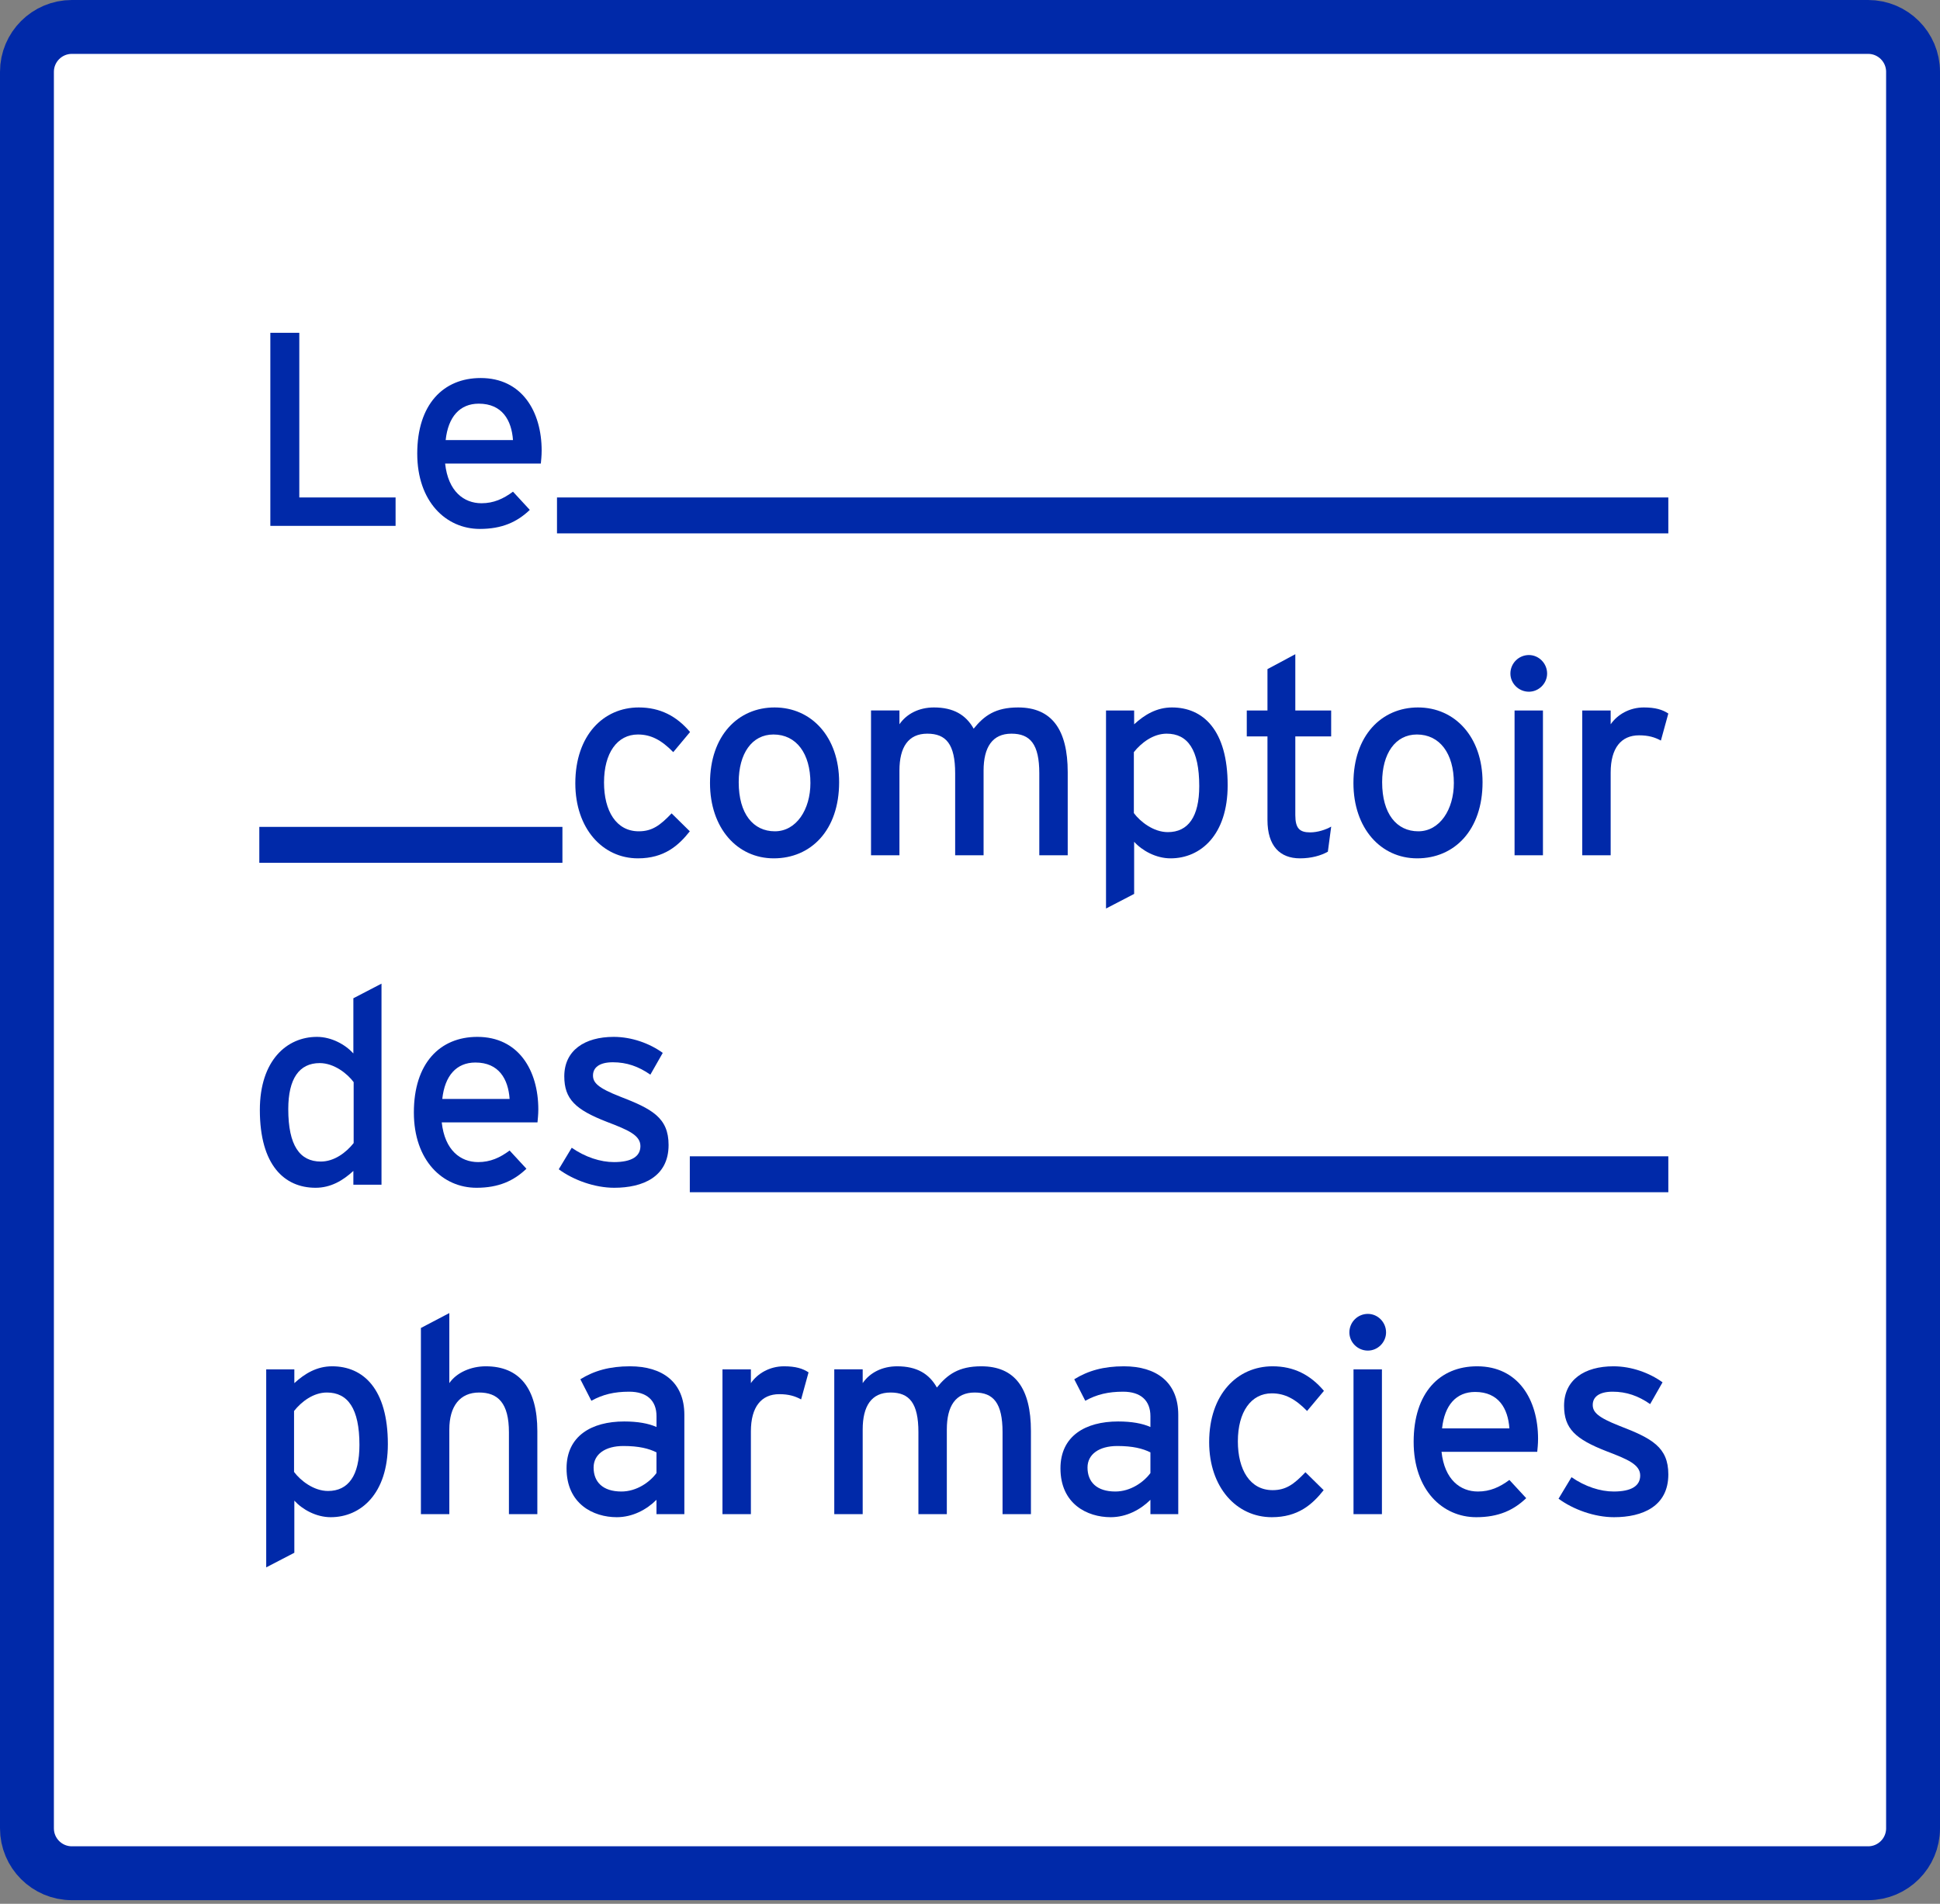<?xml version="1.0" encoding="UTF-8"?>
<svg width="54px" height="53px" viewBox="0 0 54 53" version="1.1" xmlns="http://www.w3.org/2000/svg" xmlns:xlink="http://www.w3.org/1999/xlink">
    <rect x="0" y="0" width="54" height="53" fill="#808080" stroke="none"/>
    <!-- Generator: Sketch 60.1 (88133) - https://sketch.com -->
    <title>lcdp-logotype-violet</title>
    <desc>Created with Sketch.</desc>
    <g id="Symbols" stroke="none" stroke-width="1" fill="none" fill-rule="evenodd">
        <g id="Atoms-/-Logos-/-LCDP-dark" fill-rule="nonzero">
            <g id="lcdp-logotype-violet">
                <path d="M0.75,2 L0.75,50.9 C0.75,51.59 1.31,52.15 2,52.15 L52,52.15 C52.69,52.15 53.25,51.59 53.25,50.9 L53.25,2 C53.25,1.31 52.69,0.75 52,0.75 L2,0.75 C1.31,0.75 0.75,1.31 0.75,2 Z" id="Path" stroke="#0029A9" stroke-width="1.5" fill="#FFFFFF"></path>
                <g id="Group" transform="translate(7.145, 9.171)" fill="#0029A9">
                    <polygon id="Path" points="0.38 5.469 0.38 0.094 1.186 0.094 1.186 4.678 3.866 4.678 3.866 5.469"></polygon>
                    <path d="M7.909,3.734 L5.245,3.734 C5.329,4.509 5.767,4.839 6.258,4.839 C6.596,4.839 6.865,4.716 7.134,4.517 L7.602,5.024 C7.249,5.362 6.827,5.554 6.212,5.554 C5.268,5.554 4.469,4.793 4.469,3.457 C4.469,2.091 5.191,1.353 6.235,1.353 C7.379,1.353 7.932,2.282 7.932,3.373 C7.932,3.519 7.917,3.649 7.909,3.734 Z M6.181,2.067 C5.652,2.067 5.329,2.436 5.26,3.081 L7.134,3.081 C7.095,2.528 6.834,2.067 6.181,2.067 Z" id="Shape"></path>
                    <path d="M11.595,11.768 C11.265,11.43 10.973,11.277 10.612,11.277 C10.036,11.277 9.668,11.791 9.668,12.613 C9.668,13.404 10.006,13.972 10.635,13.972 C11.011,13.972 11.234,13.803 11.549,13.473 L12.056,13.972 C11.741,14.371 11.342,14.725 10.612,14.725 C9.629,14.725 8.869,13.895 8.869,12.636 C8.869,11.3 9.652,10.524 10.635,10.524 C11.226,10.524 11.687,10.762 12.063,11.208 L11.595,11.768 Z" id="Path"></path>
                    <path d="M14.392,14.725 C13.378,14.725 12.618,13.887 12.618,12.628 C12.618,11.307 13.401,10.524 14.415,10.524 C15.444,10.524 16.212,11.346 16.212,12.605 C16.212,13.941 15.429,14.725 14.392,14.725 Z M14.384,11.277 C13.785,11.277 13.417,11.807 13.417,12.605 C13.417,13.488 13.824,13.972 14.423,13.972 C15.022,13.972 15.413,13.365 15.413,12.628 C15.413,11.806 15.022,11.277 14.384,11.277 Z" id="Shape"></path>
                    <path d="M21.784,14.64 L21.784,12.359 C21.784,11.545 21.531,11.254 21.008,11.254 C20.479,11.254 20.233,11.63 20.233,12.283 L20.233,14.64 L19.442,14.64 L19.442,12.359 C19.442,11.545 19.189,11.254 18.666,11.254 C18.137,11.254 17.891,11.63 17.891,12.282 L17.891,14.64 L17.1,14.64 L17.1,10.608 L17.891,10.608 L17.891,10.992 C18.091,10.701 18.436,10.524 18.851,10.524 C19.396,10.524 19.741,10.731 19.957,11.115 C20.248,10.754 20.563,10.524 21.193,10.524 C22.13,10.524 22.575,11.138 22.575,12.328 L22.575,14.64 L21.784,14.64 L21.784,14.64 Z" id="Path"></path>
                    <path d="M25.438,14.725 C25.031,14.725 24.647,14.51 24.424,14.264 L24.424,15.715 L23.641,16.122 L23.641,10.609 L24.424,10.609 L24.424,10.993 C24.716,10.724 25.054,10.524 25.476,10.524 C26.344,10.524 27.027,11.154 27.027,12.69 C27.027,14.072 26.275,14.725 25.438,14.725 Z M25.33,11.254 C24.954,11.254 24.624,11.507 24.416,11.768 L24.416,13.465 C24.593,13.703 24.961,13.995 25.361,13.995 C25.929,13.995 26.236,13.565 26.236,12.713 C26.236,11.699 25.914,11.254 25.33,11.254 Z" id="Shape"></path>
                    <path d="M29.816,14.54 C29.624,14.648 29.355,14.725 29.041,14.725 C28.48,14.725 28.135,14.379 28.135,13.657 L28.135,11.33 L27.559,11.33 L27.559,10.609 L28.135,10.609 L28.135,9.457 L28.91,9.042 L28.91,10.609 L29.908,10.609 L29.908,11.33 L28.91,11.33 L28.91,13.519 C28.91,13.895 29.033,14.002 29.325,14.002 C29.532,14.002 29.763,13.926 29.909,13.841 L29.816,14.54 Z" id="Path"></path>
                    <path d="M32.302,14.725 C31.288,14.725 30.528,13.887 30.528,12.628 C30.528,11.307 31.311,10.524 32.325,10.524 C33.354,10.524 34.122,11.346 34.122,12.605 C34.122,13.941 33.338,14.725 32.302,14.725 Z M32.294,11.277 C31.695,11.277 31.327,11.807 31.327,12.605 C31.327,13.488 31.733,13.972 32.333,13.972 C32.931,13.972 33.323,13.365 33.323,12.628 C33.323,11.806 32.931,11.277 32.294,11.277 Z" id="Shape"></path>
                    <path d="M35.412,10.086 C35.128,10.086 34.897,9.856 34.897,9.58 C34.897,9.296 35.128,9.065 35.412,9.065 C35.688,9.065 35.919,9.296 35.919,9.58 C35.919,9.856 35.688,10.086 35.412,10.086 Z M35.013,14.64 L35.013,10.609 L35.803,10.609 L35.803,14.64 L35.013,14.64 Z" id="Shape"></path>
                    <path d="M39.086,11.446 C38.917,11.354 38.74,11.3 38.479,11.3 C37.98,11.3 37.688,11.653 37.688,12.336 L37.688,14.64 L36.897,14.64 L36.897,10.609 L37.688,10.609 L37.688,10.993 C37.873,10.724 38.21,10.524 38.61,10.524 C38.932,10.524 39.132,10.586 39.293,10.693 L39.086,11.446 Z" id="Path"></path>
                    <path d="M2.691,23.811 L2.691,23.427 C2.399,23.696 2.061,23.896 1.639,23.896 C0.771,23.896 0.088,23.266 0.088,21.73 C0.088,20.348 0.841,19.695 1.677,19.695 C2.084,19.695 2.468,19.91 2.691,20.156 L2.691,18.62 L3.474,18.213 L3.474,23.811 L2.691,23.811 Z M2.699,20.955 C2.522,20.717 2.154,20.425 1.754,20.425 C1.186,20.425 0.879,20.855 0.879,21.707 C0.879,22.721 1.201,23.166 1.785,23.166 C2.161,23.166 2.492,22.913 2.699,22.651 L2.699,20.955 Z" id="Shape"></path>
                    <path d="M7.816,22.076 L5.151,22.076 C5.235,22.851 5.673,23.181 6.165,23.181 C6.503,23.181 6.771,23.059 7.04,22.859 L7.508,23.366 C7.155,23.704 6.733,23.896 6.119,23.896 C5.174,23.896 4.375,23.135 4.375,21.799 C4.375,20.433 5.097,19.695 6.142,19.695 C7.286,19.695 7.839,20.624 7.839,21.715 C7.839,21.861 7.823,21.991 7.816,22.076 Z M6.088,20.409 C5.558,20.409 5.235,20.778 5.166,21.423 L7.04,21.423 C7.002,20.87 6.741,20.409 6.088,20.409 Z" id="Shape"></path>
                    <path d="M9.952,23.896 C9.407,23.896 8.815,23.681 8.408,23.381 L8.769,22.782 C9.146,23.043 9.568,23.181 9.944,23.181 C10.443,23.181 10.681,23.02 10.681,22.736 C10.681,22.429 10.328,22.283 9.745,22.06 C8.877,21.722 8.562,21.431 8.562,20.793 C8.562,20.071 9.13,19.695 9.937,19.695 C10.443,19.695 10.943,19.879 11.303,20.141 L10.958,20.747 C10.628,20.517 10.298,20.402 9.914,20.402 C9.53,20.402 9.361,20.555 9.361,20.77 C9.361,20.97 9.499,21.116 10.106,21.354 C11.004,21.7 11.465,21.945 11.465,22.705 C11.465,23.596 10.743,23.896 9.952,23.896 Z" id="Path"></path>
                    <path d="M2.061,33.067 C1.655,33.067 1.271,32.852 1.048,32.606 L1.048,34.057 L0.265,34.464 L0.265,28.951 L1.048,28.951 L1.048,29.335 C1.34,29.066 1.677,28.866 2.1,28.866 C2.967,28.866 3.651,29.496 3.651,31.032 C3.651,32.414 2.898,33.067 2.061,33.067 Z M1.954,29.596 C1.578,29.596 1.247,29.849 1.04,30.11 L1.04,31.807 C1.217,32.045 1.585,32.337 1.985,32.337 C2.553,32.337 2.86,31.907 2.86,31.055 C2.86,30.041 2.537,29.596 1.954,29.596 Z" id="Shape"></path>
                    <path d="M7.021,32.982 L7.021,30.702 C7.021,29.888 6.714,29.596 6.191,29.596 C5.662,29.596 5.362,29.972 5.362,30.625 L5.362,32.982 L4.571,32.982 L4.571,27.799 L5.362,27.384 L5.362,29.334 C5.562,29.043 5.961,28.866 6.376,28.866 C7.313,28.866 7.812,29.48 7.812,30.67 L7.812,32.982 L7.021,32.982 L7.021,32.982 Z" id="Path"></path>
                    <path d="M11.128,32.982 L11.128,32.583 C10.852,32.859 10.46,33.067 10.023,33.067 C9.37,33.067 8.625,32.698 8.625,31.707 C8.625,30.809 9.316,30.402 10.23,30.402 C10.606,30.402 10.906,30.456 11.129,30.556 L11.129,30.256 C11.129,29.818 10.86,29.573 10.368,29.573 C9.954,29.573 9.631,29.65 9.316,29.826 L9.009,29.227 C9.393,28.989 9.823,28.866 10.391,28.866 C11.29,28.866 11.904,29.304 11.904,30.218 L11.904,32.982 L11.128,32.982 L11.128,32.982 Z M11.128,31.262 C10.913,31.155 10.637,31.085 10.207,31.085 C9.7,31.085 9.378,31.316 9.378,31.684 C9.378,32.084 9.631,32.352 10.153,32.352 C10.575,32.352 10.944,32.091 11.128,31.838 L11.128,31.262 L11.128,31.262 Z" id="Shape"></path>
                    <path d="M15.154,29.788 C14.985,29.696 14.808,29.642 14.547,29.642 C14.048,29.642 13.756,29.995 13.756,30.678 L13.756,32.982 L12.965,32.982 L12.965,28.951 L13.756,28.951 L13.756,29.335 C13.941,29.066 14.278,28.866 14.678,28.866 C15,28.866 15.2,28.928 15.361,29.035 L15.154,29.788 Z" id="Path"></path>
                    <path d="M20.761,32.982 L20.761,30.702 C20.761,29.888 20.507,29.596 19.985,29.596 C19.455,29.596 19.21,29.972 19.21,30.625 L19.21,32.982 L18.419,32.982 L18.419,30.701 C18.419,29.887 18.165,29.596 17.643,29.596 C17.113,29.596 16.868,29.972 16.868,30.625 L16.868,32.982 L16.077,32.982 L16.077,28.95 L16.868,28.95 L16.868,29.334 C17.067,29.043 17.413,28.866 17.828,28.866 C18.373,28.866 18.718,29.073 18.933,29.457 C19.225,29.096 19.54,28.866 20.169,28.866 C21.106,28.866 21.551,29.48 21.551,30.67 L21.551,32.982 L20.761,32.982 L20.761,32.982 Z" id="Path"></path>
                    <path d="M24.877,32.982 L24.877,32.583 C24.6,32.859 24.208,33.067 23.771,33.067 C23.118,33.067 22.373,32.698 22.373,31.707 C22.373,30.809 23.064,30.402 23.978,30.402 C24.355,30.402 24.654,30.456 24.877,30.556 L24.877,30.256 C24.877,29.818 24.608,29.573 24.116,29.573 C23.702,29.573 23.379,29.65 23.064,29.826 L22.757,29.227 C23.141,28.989 23.571,28.866 24.139,28.866 C25.038,28.866 25.652,29.304 25.652,30.218 L25.652,32.982 L24.877,32.982 L24.877,32.982 Z M24.877,31.262 C24.661,31.155 24.385,31.085 23.955,31.085 C23.448,31.085 23.126,31.316 23.126,31.684 C23.126,32.084 23.379,32.352 23.901,32.352 C24.324,32.352 24.692,32.091 24.877,31.838 L24.877,31.262 Z" id="Shape"></path>
                    <path d="M29.238,30.11 C28.908,29.772 28.616,29.619 28.256,29.619 C27.68,29.619 27.311,30.133 27.311,30.955 C27.311,31.746 27.649,32.314 28.278,32.314 C28.655,32.314 28.877,32.145 29.192,31.815 L29.699,32.314 C29.384,32.713 28.985,33.067 28.256,33.067 C27.273,33.067 26.512,32.237 26.512,30.978 C26.512,29.642 27.296,28.866 28.278,28.866 C28.87,28.866 29.33,29.104 29.707,29.55 L29.238,30.11 Z" id="Path"></path>
                    <path d="M30.93,28.429 C30.645,28.429 30.415,28.198 30.415,27.922 C30.415,27.638 30.645,27.407 30.93,27.407 C31.206,27.407 31.436,27.638 31.436,27.922 C31.436,28.198 31.206,28.429 30.93,28.429 Z M30.53,32.982 L30.53,28.951 L31.321,28.951 L31.321,32.982 L30.53,32.982 Z" id="Shape"></path>
                    <path d="M35.644,31.247 L32.98,31.247 C33.064,32.022 33.502,32.352 33.993,32.352 C34.331,32.352 34.6,32.23 34.869,32.03 L35.337,32.537 C34.984,32.875 34.562,33.067 33.947,33.067 C33.003,33.067 32.204,32.306 32.204,30.97 C32.204,29.604 32.926,28.866 33.97,28.866 C35.115,28.866 35.667,29.795 35.667,30.886 C35.667,31.032 35.652,31.162 35.644,31.247 Z M33.916,29.58 C33.387,29.58 33.064,29.949 32.995,30.594 L34.869,30.594 C34.83,30.041 34.569,29.58 33.916,29.58 Z" id="Shape"></path>
                    <path d="M37.781,33.067 C37.236,33.067 36.644,32.852 36.237,32.552 L36.598,31.953 C36.974,32.214 37.397,32.352 37.773,32.352 C38.272,32.352 38.51,32.191 38.51,31.907 C38.51,31.6 38.157,31.454 37.573,31.231 C36.706,30.893 36.391,30.602 36.391,29.964 C36.391,29.242 36.959,28.866 37.765,28.866 C38.272,28.866 38.771,29.051 39.132,29.312 L38.787,29.918 C38.456,29.688 38.126,29.573 37.742,29.573 C37.358,29.573 37.189,29.726 37.189,29.941 C37.189,30.141 37.328,30.287 37.934,30.525 C38.833,30.871 39.293,31.116 39.293,31.876 C39.293,32.767 38.572,33.067 37.781,33.067 Z" id="Path"></path>
                    <rect id="Rectangle" x="8.359" y="4.678" width="30.934" height="1"></rect>
                    <rect id="Rectangle" x="0.073" y="13.849" width="8.437" height="1"></rect>
                    <rect id="Rectangle" x="12.056" y="23.02" width="27.237" height="1"></rect>
                </g>
            </g>
        </g>
    </g>
</svg>